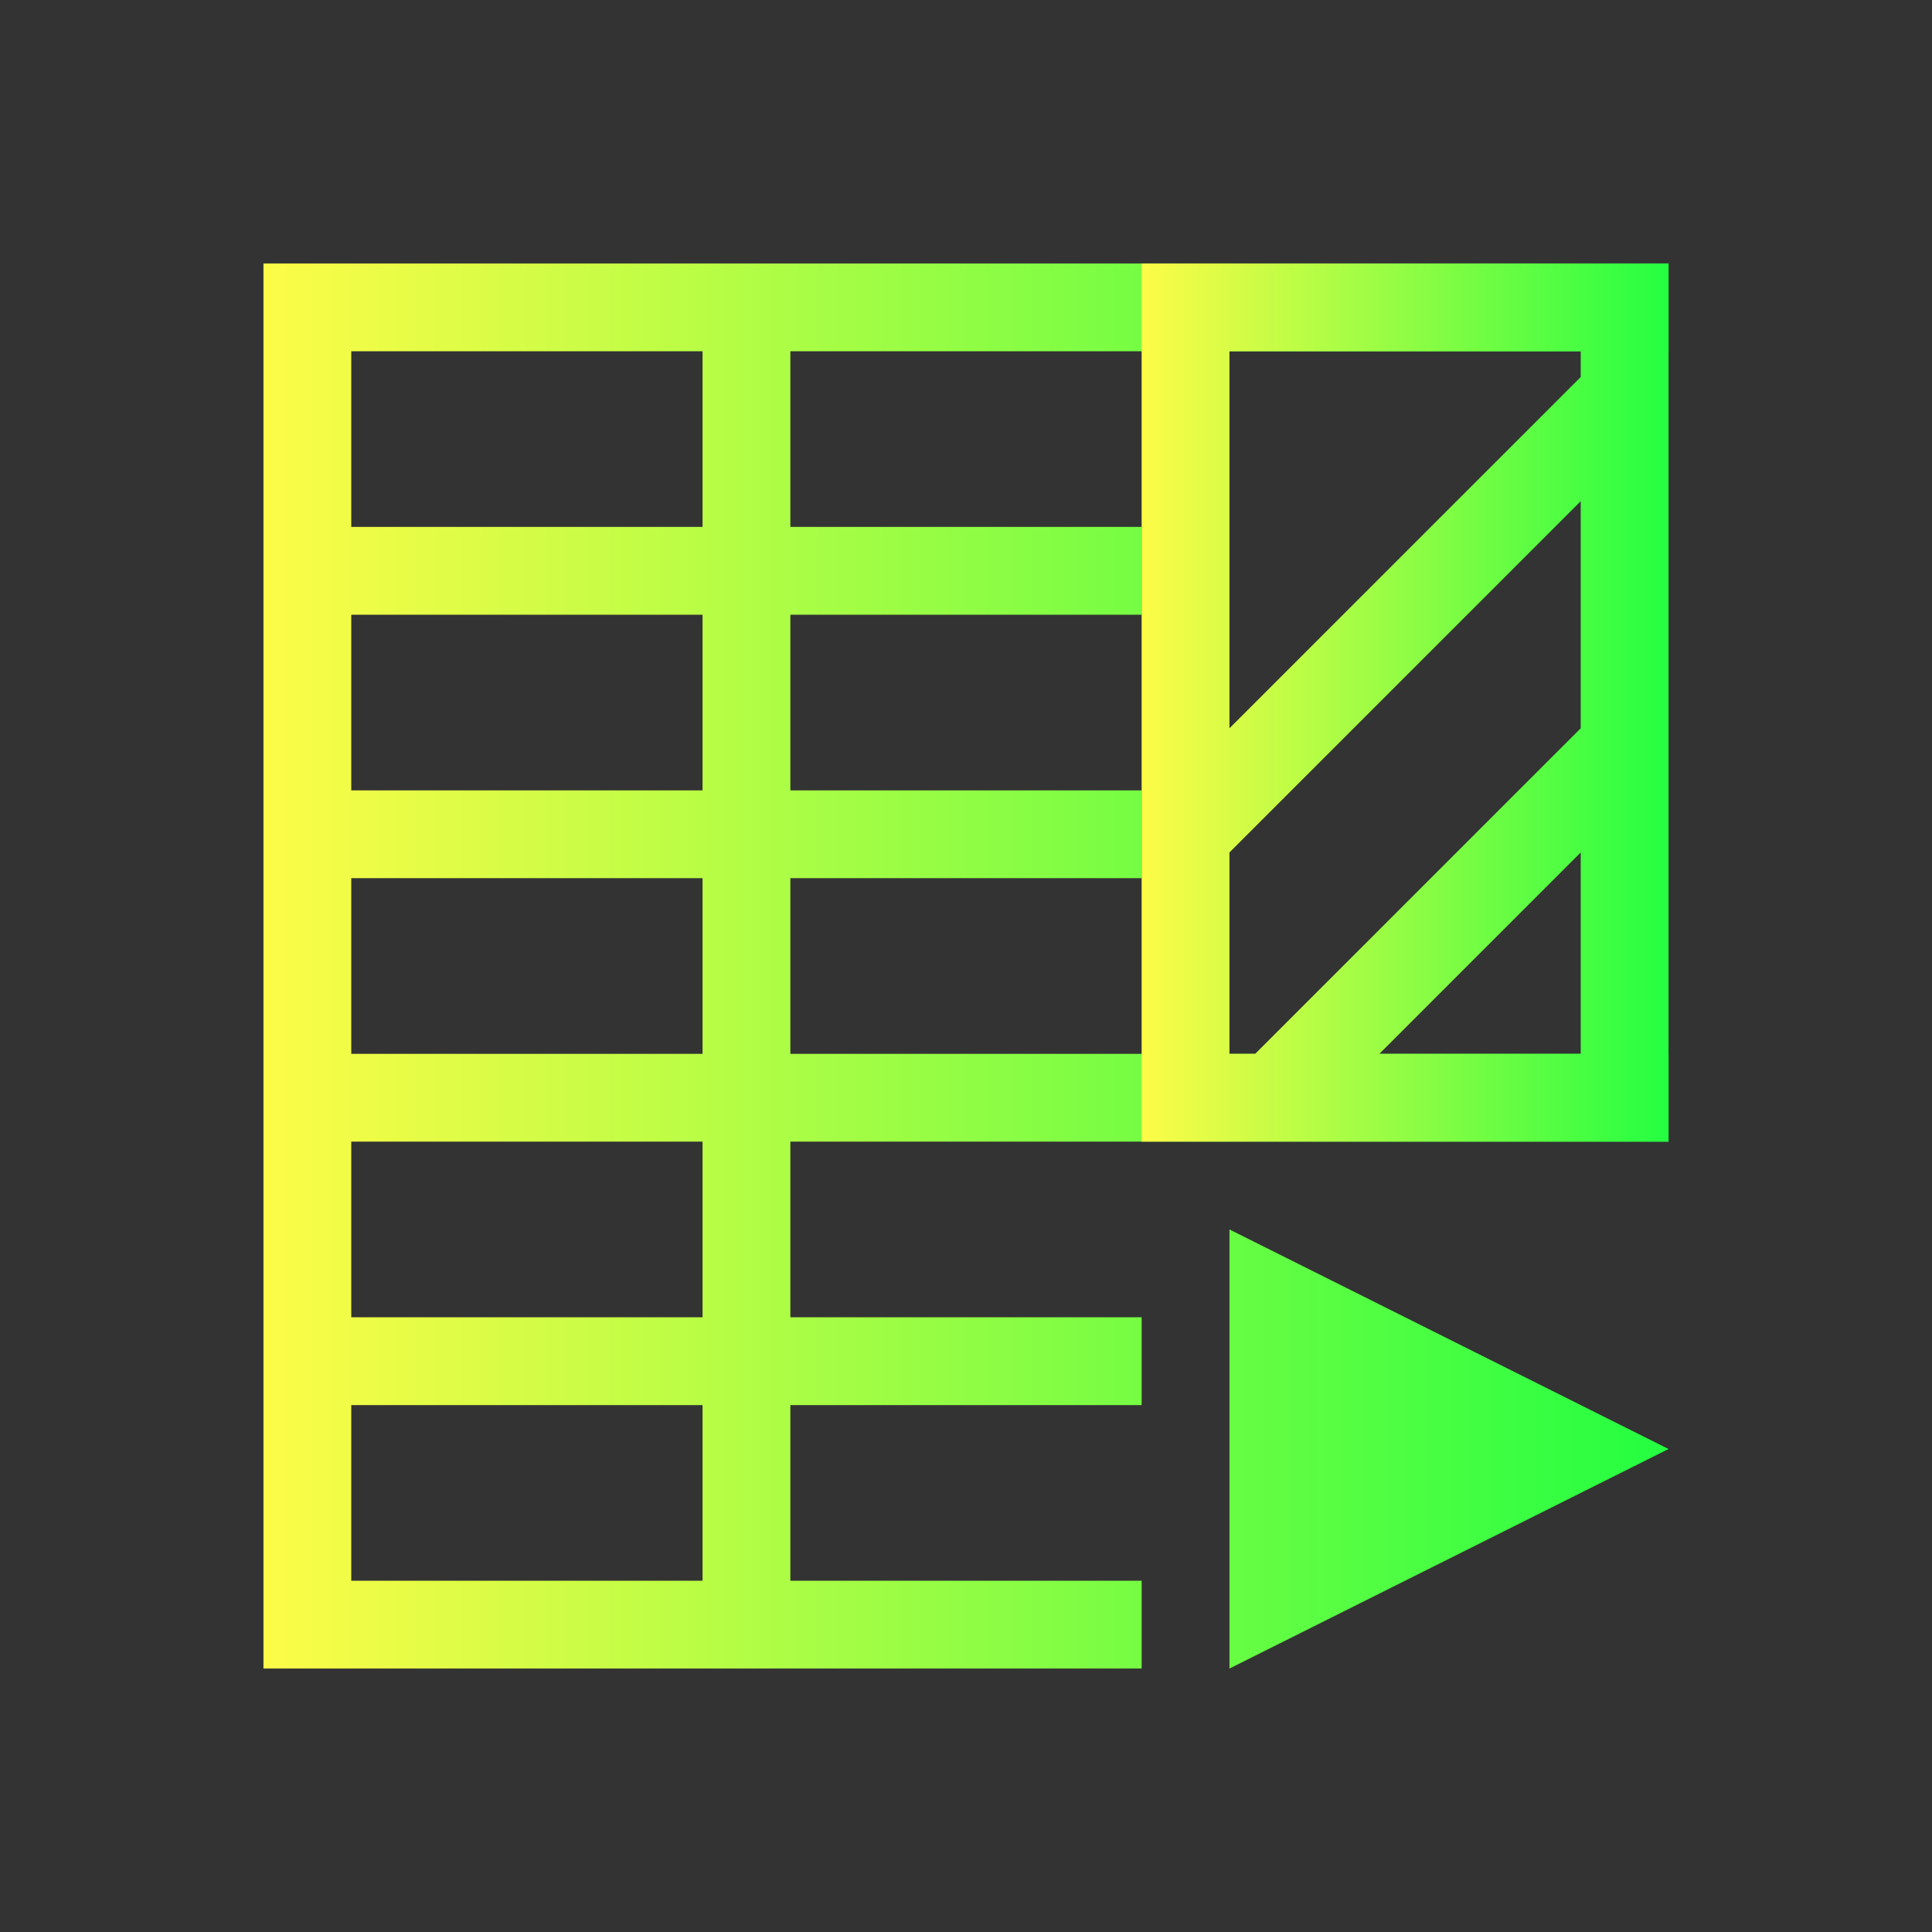 <svg width="22" height="22" viewBox="0 0 22 22" fill="none" xmlns="http://www.w3.org/2000/svg">
<rect x="0" y="0" width="22" height="22" fill="#333333" stroke="none"/>
<path d="M3 3V4V19H4H13V18H9V16H13V15H9V13H13H19V12H13H9V10H13V9H9V7H13V6H9V5V4H13H19V3H13H3ZM4 4H8V5V6H7H4V4ZM4 7H7H8V9H4V7ZM4 10H8V12H4V10ZM4 13H8V15H7H4V13ZM14 14V19L19 16.5L14 14ZM4 16H7H8V17.1V18H4V16Z" fill="url(#paint0_linear_10_12407)"/>
<path d="M13 3V4V9.293V12V13H19V12V4V3H13ZM14 4H18V4.293L14 8.293V4ZM18 5.707V8.293L14.293 12H14V9.707L18 5.707ZM18 9.707V12H15.707L18 9.707Z" fill="url(#paint1_linear_10_12407)"/>
<defs>
<linearGradient id="paint0_linear_10_12407" x1="3" y1="11" x2="19" y2="11" gradientUnits="userSpaceOnUse">
<stop stop-color="#FDFC47"/>
<stop offset="1" stop-color="#24FE41"/>
</linearGradient>
<linearGradient id="paint1_linear_10_12407" x1="13" y1="8" x2="19" y2="8" gradientUnits="userSpaceOnUse">
<stop stop-color="#FDFC47"/>
<stop offset="1" stop-color="#24FE41"/>
</linearGradient>
</defs>
</svg>
